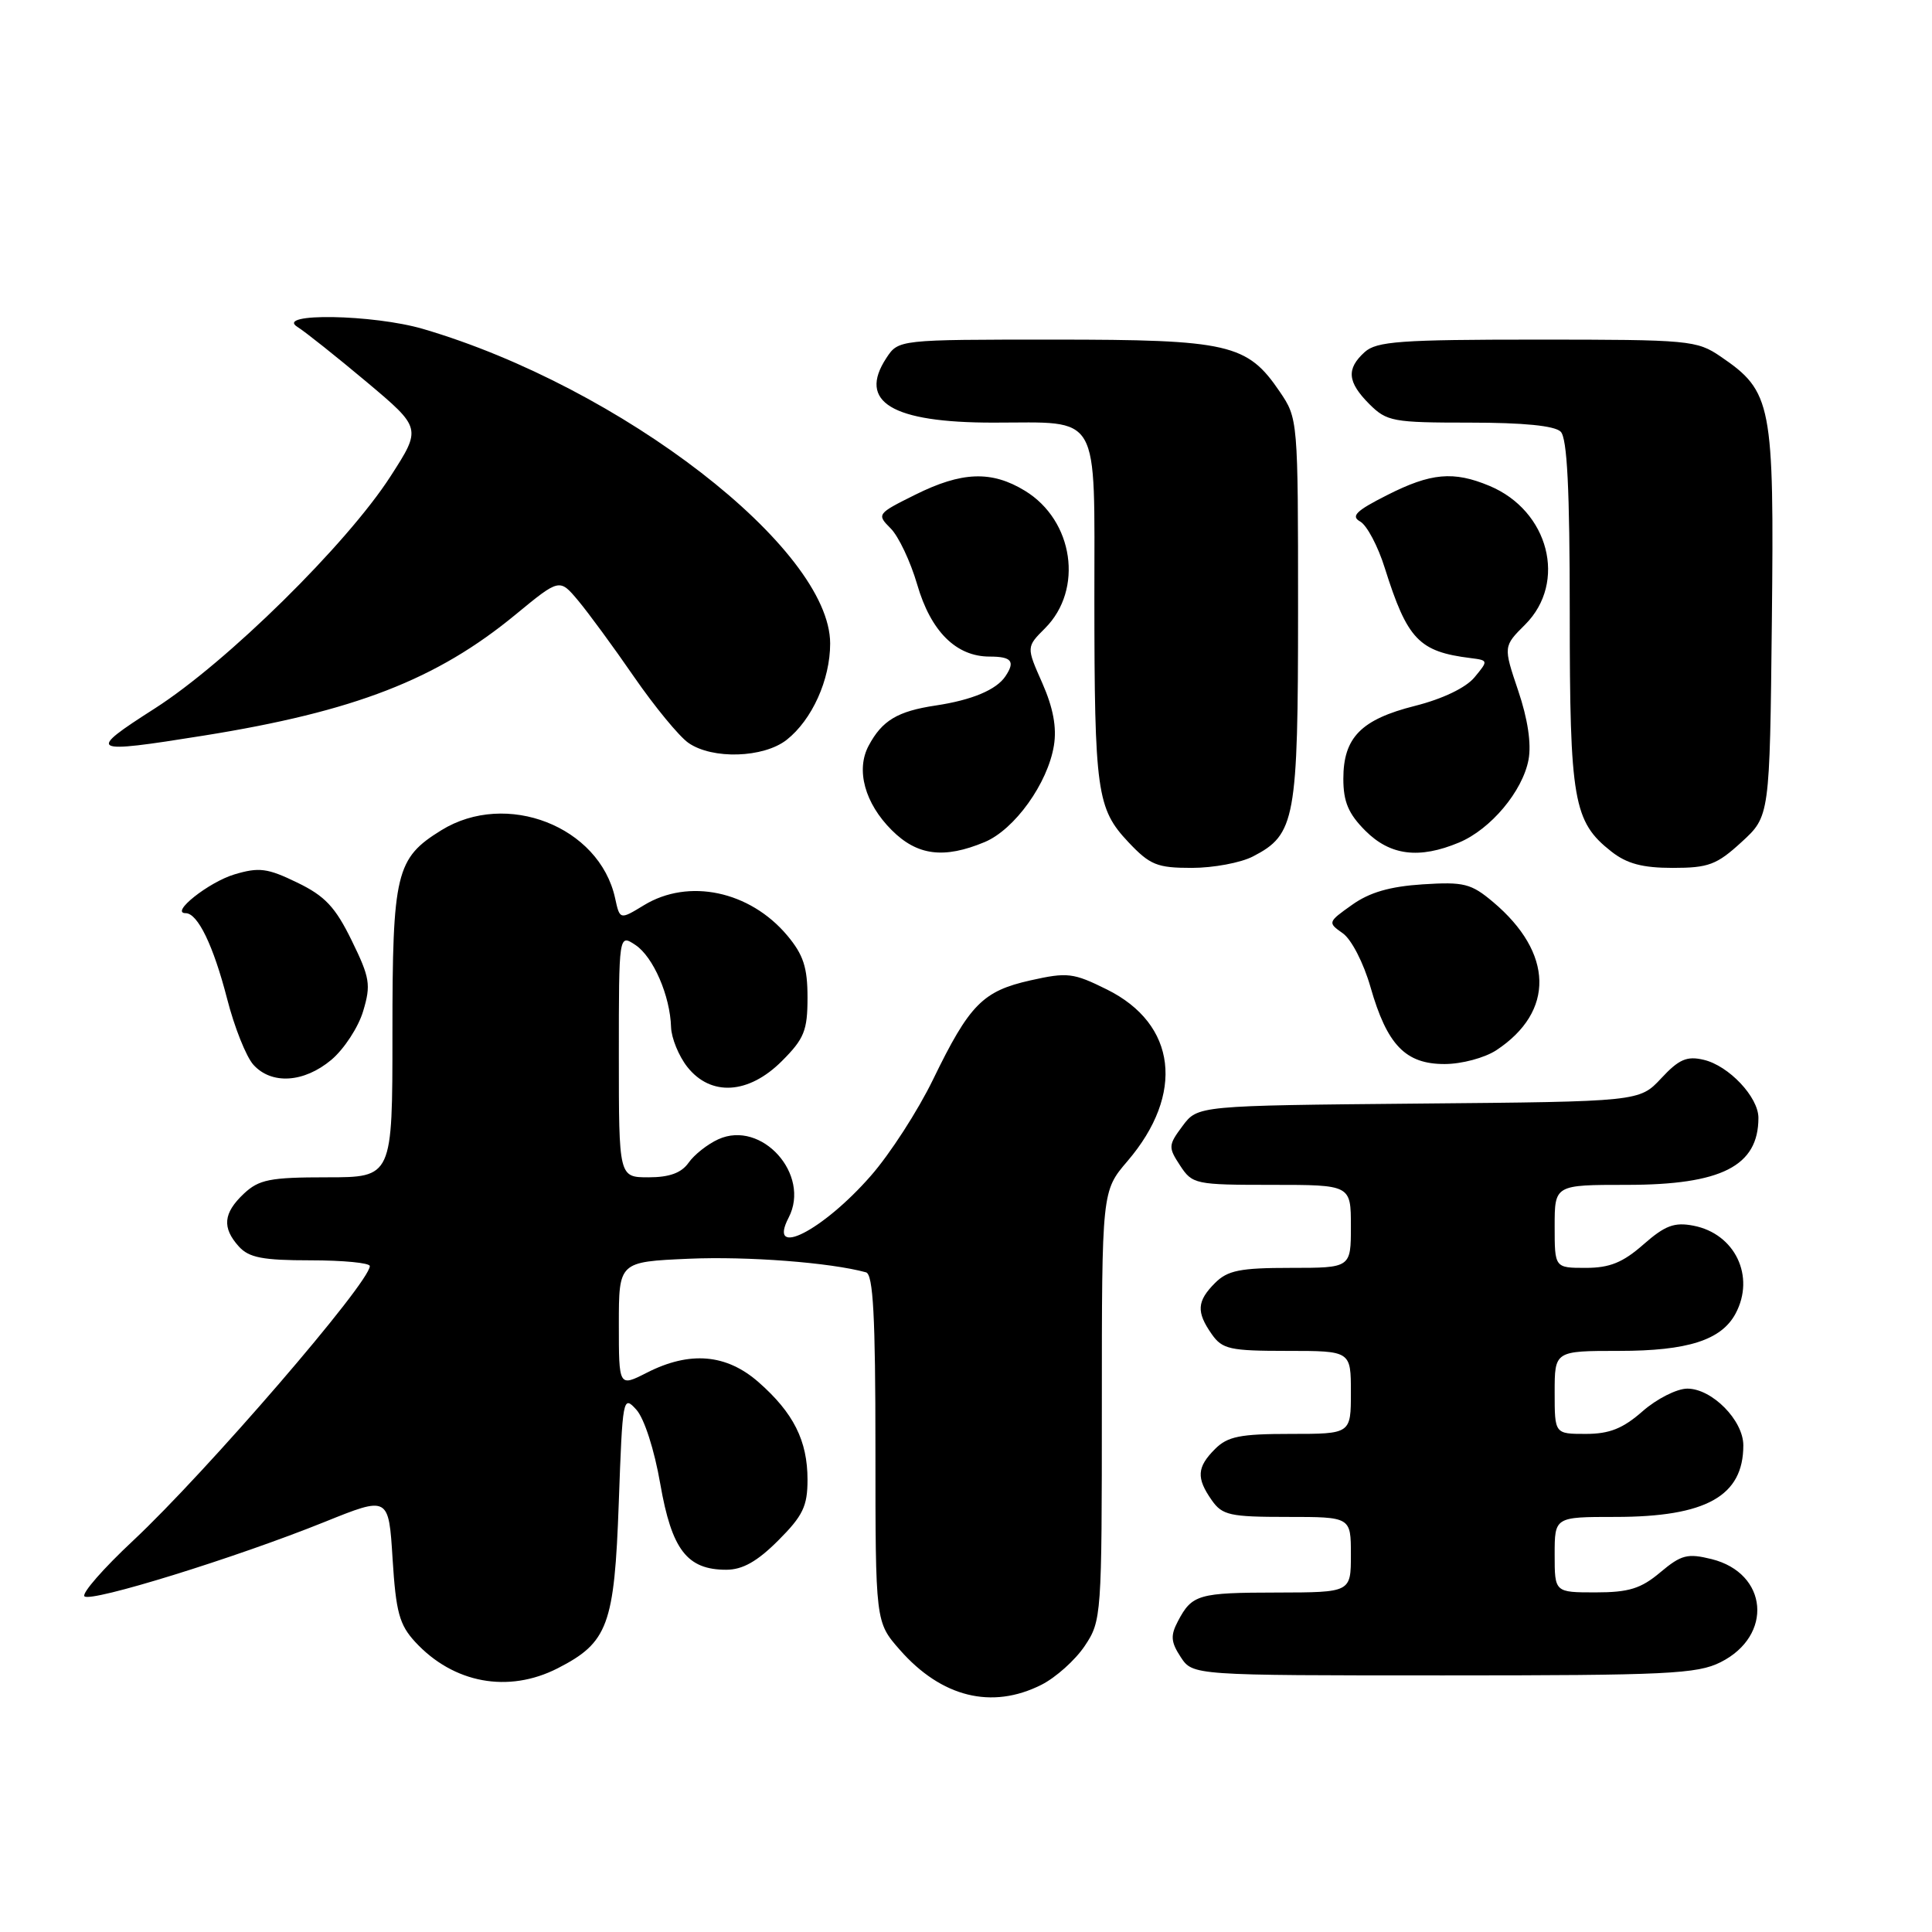 <?xml version="1.0" encoding="UTF-8" standalone="no"?>
<!DOCTYPE svg PUBLIC "-//W3C//DTD SVG 1.1//EN" "http://www.w3.org/Graphics/SVG/1.1/DTD/svg11.dtd" >
<svg xmlns="http://www.w3.org/2000/svg" xmlns:xlink="http://www.w3.org/1999/xlink" version="1.1" viewBox="0 0 256 256">
 <g >
 <path fill="currentColor"
d=" M 137.98 223.25 C 139.89 222.29 142.48 219.97 143.73 218.10 C 145.96 214.77 146.00 214.17 146.00 186.26 C 146.00 157.82 146.00 157.82 149.40 153.85 C 157.02 144.94 155.91 135.69 146.67 131.11 C 142.22 128.90 141.44 128.81 136.56 129.90 C 130.22 131.32 128.47 133.09 123.64 143.03 C 121.63 147.17 117.92 152.92 115.39 155.80 C 109.01 163.10 101.64 166.84 104.50 161.34 C 107.46 155.63 100.92 148.35 95.18 150.96 C 93.75 151.61 91.98 153.01 91.24 154.07 C 90.29 155.42 88.70 156.00 85.94 156.00 C 82.00 156.00 82.00 156.00 82.00 139.88 C 82.00 123.76 82.00 123.76 84.19 125.21 C 86.56 126.78 88.80 131.95 88.92 136.12 C 88.97 137.55 89.93 139.92 91.07 141.37 C 94.18 145.31 99.19 145.01 103.60 140.60 C 106.56 137.64 107.00 136.56 107.00 132.18 C 107.00 128.18 106.45 126.50 104.30 123.94 C 99.34 118.05 91.23 116.34 85.32 119.95 C 82.13 121.89 82.13 121.89 81.50 118.99 C 79.41 109.50 67.09 104.69 58.48 110.01 C 52.46 113.73 52.00 115.63 52.00 136.95 C 52.00 156.00 52.00 156.00 43.31 156.00 C 35.77 156.00 34.32 156.29 32.31 158.17 C 29.58 160.75 29.40 162.67 31.65 165.17 C 32.99 166.65 34.82 167.00 41.15 167.00 C 45.47 167.00 49.00 167.34 49.00 167.76 C 49.00 169.95 27.37 195.03 17.62 204.16 C 13.70 207.82 10.81 211.13 11.19 211.52 C 12.03 212.36 31.19 206.43 43.00 201.67 C 51.50 198.24 51.50 198.24 52.02 206.56 C 52.46 213.62 52.92 215.30 55.02 217.57 C 60.08 223.05 67.34 224.40 73.89 221.06 C 80.56 217.65 81.41 215.37 81.99 199.14 C 82.49 185.17 82.55 184.83 84.32 186.79 C 85.37 187.95 86.71 192.11 87.49 196.63 C 89.01 205.35 91.04 208.00 96.23 208.00 C 98.39 208.00 100.33 206.91 103.12 204.12 C 106.39 200.85 107.00 199.58 107.00 196.07 C 107.00 190.90 105.15 187.22 100.52 183.15 C 96.25 179.40 91.40 178.99 85.71 181.89 C 82.00 183.78 82.00 183.78 82.00 175.49 C 82.00 167.20 82.00 167.20 91.25 166.79 C 99.07 166.45 110.01 167.29 114.75 168.59 C 115.70 168.86 116.00 174.39 116.00 191.93 C 116.00 214.93 116.00 214.93 119.23 218.61 C 124.75 224.90 131.42 226.55 137.98 223.25 Z  M 227.99 220.25 C 235.00 216.73 234.28 208.46 226.80 206.59 C 223.60 205.80 222.78 206.01 220.00 208.34 C 217.44 210.50 215.83 211.00 211.42 211.00 C 206.00 211.00 206.00 211.00 206.00 206.00 C 206.00 201.00 206.00 201.00 214.03 201.00 C 226.07 201.00 231.00 198.24 231.00 191.52 C 231.00 188.20 226.85 184.00 223.58 184.00 C 222.20 184.00 219.53 185.35 217.65 187.00 C 215.04 189.29 213.27 190.00 210.12 190.00 C 206.00 190.00 206.00 190.00 206.00 184.50 C 206.00 179.00 206.00 179.00 214.55 179.00 C 223.63 179.00 228.09 177.57 229.97 174.06 C 232.61 169.13 229.90 163.47 224.39 162.41 C 221.86 161.92 220.63 162.38 217.76 164.90 C 215.04 167.29 213.30 168.00 210.12 168.00 C 206.00 168.00 206.00 168.00 206.00 162.50 C 206.00 157.00 206.00 157.00 215.55 157.00 C 228.11 157.00 233.00 154.51 233.00 148.12 C 233.00 145.37 229.08 141.21 225.75 140.43 C 223.52 139.90 222.46 140.36 220.12 142.88 C 217.23 145.97 217.23 145.97 187.97 146.23 C 158.71 146.50 158.71 146.50 156.70 149.19 C 154.80 151.74 154.78 152.02 156.37 154.44 C 157.99 156.92 158.39 157.00 168.52 157.00 C 179.00 157.00 179.00 157.00 179.00 162.50 C 179.00 168.00 179.00 168.00 171.00 168.00 C 164.33 168.00 162.67 168.33 161.00 170.00 C 158.59 172.41 158.50 173.84 160.56 176.78 C 161.96 178.78 162.97 179.00 170.56 179.00 C 179.00 179.00 179.00 179.00 179.00 184.50 C 179.00 190.00 179.00 190.00 171.00 190.00 C 164.33 190.00 162.67 190.33 161.00 192.00 C 158.59 194.41 158.50 195.84 160.56 198.78 C 161.96 200.78 162.97 201.00 170.56 201.00 C 179.00 201.00 179.00 201.00 179.00 206.00 C 179.00 211.00 179.00 211.00 169.25 211.02 C 158.78 211.03 157.95 211.27 156.08 214.82 C 155.08 216.72 155.14 217.57 156.45 219.57 C 158.05 222.00 158.05 222.00 191.27 222.00 C 220.91 222.00 224.88 221.81 227.99 220.25 Z  M 43.91 140.43 C 45.59 139.01 47.49 136.11 48.12 133.98 C 49.17 130.49 49.02 129.56 46.60 124.62 C 44.43 120.18 43.06 118.72 39.37 116.94 C 35.44 115.03 34.32 114.89 31.07 115.86 C 27.64 116.89 22.47 121.00 24.60 121.00 C 26.20 121.00 28.27 125.28 30.09 132.33 C 31.05 136.09 32.62 140.03 33.58 141.09 C 35.99 143.75 40.28 143.47 43.91 140.43 Z  M 198.27 139.16 C 206.03 134.04 205.86 126.27 197.84 119.52 C 194.93 117.07 193.98 116.83 188.51 117.18 C 184.18 117.46 181.47 118.24 179.15 119.90 C 175.93 122.18 175.91 122.25 177.92 123.66 C 179.07 124.46 180.68 127.59 181.60 130.80 C 183.79 138.46 186.23 141.00 191.42 140.99 C 193.68 140.99 196.73 140.17 198.27 139.16 Z  M 166.03 113.48 C 171.64 110.58 172.00 108.62 172.00 80.78 C 172.00 55.59 171.99 55.45 169.56 51.88 C 165.27 45.56 162.82 45.00 139.62 45.00 C 119.05 45.00 119.05 45.00 117.44 47.45 C 113.63 53.26 118.17 56.00 131.61 56.00 C 145.99 56.00 145.00 54.28 145.01 79.29 C 145.02 104.92 145.34 107.15 149.51 111.58 C 152.38 114.62 153.31 115.00 157.92 115.00 C 160.77 115.00 164.42 114.32 166.03 113.48 Z  M 230.76 111.58 C 234.50 108.16 234.50 108.16 234.78 82.33 C 235.09 53.45 234.79 51.88 228.00 47.25 C 224.84 45.09 223.84 45.00 203.68 45.00 C 185.52 45.00 182.41 45.23 180.83 46.65 C 178.37 48.88 178.53 50.62 181.45 53.55 C 183.76 55.85 184.57 56.00 194.75 56.00 C 201.86 56.00 206.01 56.41 206.80 57.20 C 207.66 58.06 208.00 64.81 208.00 81.23 C 208.00 106.10 208.48 108.88 213.51 112.83 C 215.57 114.45 217.65 115.00 221.65 115.00 C 226.38 115.00 227.48 114.59 230.76 111.58 Z  M 130.47 111.58 C 134.44 109.92 138.84 103.79 139.65 98.78 C 140.04 96.38 139.55 93.78 138.11 90.51 C 135.99 85.73 135.99 85.73 138.47 83.25 C 143.60 78.12 142.26 68.96 135.81 65.03 C 131.39 62.33 127.44 62.48 121.26 65.56 C 116.21 68.07 116.15 68.15 118.02 70.02 C 119.07 71.07 120.64 74.40 121.53 77.44 C 123.33 83.66 126.69 87.00 131.13 87.00 C 134.05 87.00 134.55 87.63 133.23 89.60 C 132.04 91.40 128.79 92.76 124.00 93.48 C 118.92 94.24 116.88 95.47 115.10 98.81 C 113.38 102.02 114.59 106.44 118.16 110.00 C 121.54 113.38 125.07 113.83 130.47 111.58 Z  M 193.33 111.64 C 197.53 109.88 201.75 104.85 202.54 100.66 C 202.93 98.56 202.44 95.27 201.17 91.52 C 199.19 85.65 199.19 85.65 202.10 82.75 C 207.68 77.16 205.24 67.67 197.36 64.38 C 192.60 62.39 189.60 62.66 183.79 65.61 C 179.67 67.69 178.96 68.40 180.24 69.11 C 181.12 69.61 182.59 72.37 183.49 75.26 C 186.48 84.74 188.01 86.35 194.87 87.20 C 197.22 87.50 197.22 87.53 195.37 89.76 C 194.23 91.13 191.15 92.61 187.50 93.53 C 180.35 95.33 178.00 97.73 178.00 103.19 C 178.00 106.24 178.67 107.83 180.92 110.08 C 184.21 113.37 188.04 113.85 193.33 111.64 Z  M 104.24 98.03 C 107.60 95.38 110.00 90.07 110.00 85.27 C 110.00 72.70 82.30 51.29 56.07 43.59 C 49.45 41.65 36.40 41.43 39.40 43.31 C 40.44 43.96 44.57 47.25 48.58 50.61 C 55.86 56.73 55.86 56.73 51.75 63.11 C 45.95 72.12 30.03 87.79 20.50 93.88 C 11.39 99.71 11.75 99.91 27.00 97.47 C 46.98 94.27 57.86 90.05 68.32 81.43 C 74.14 76.64 74.14 76.64 76.60 79.57 C 77.95 81.18 81.29 85.73 84.01 89.68 C 86.74 93.63 89.98 97.57 91.21 98.43 C 94.38 100.65 101.17 100.44 104.24 98.03 Z "/>
</g>
</svg>